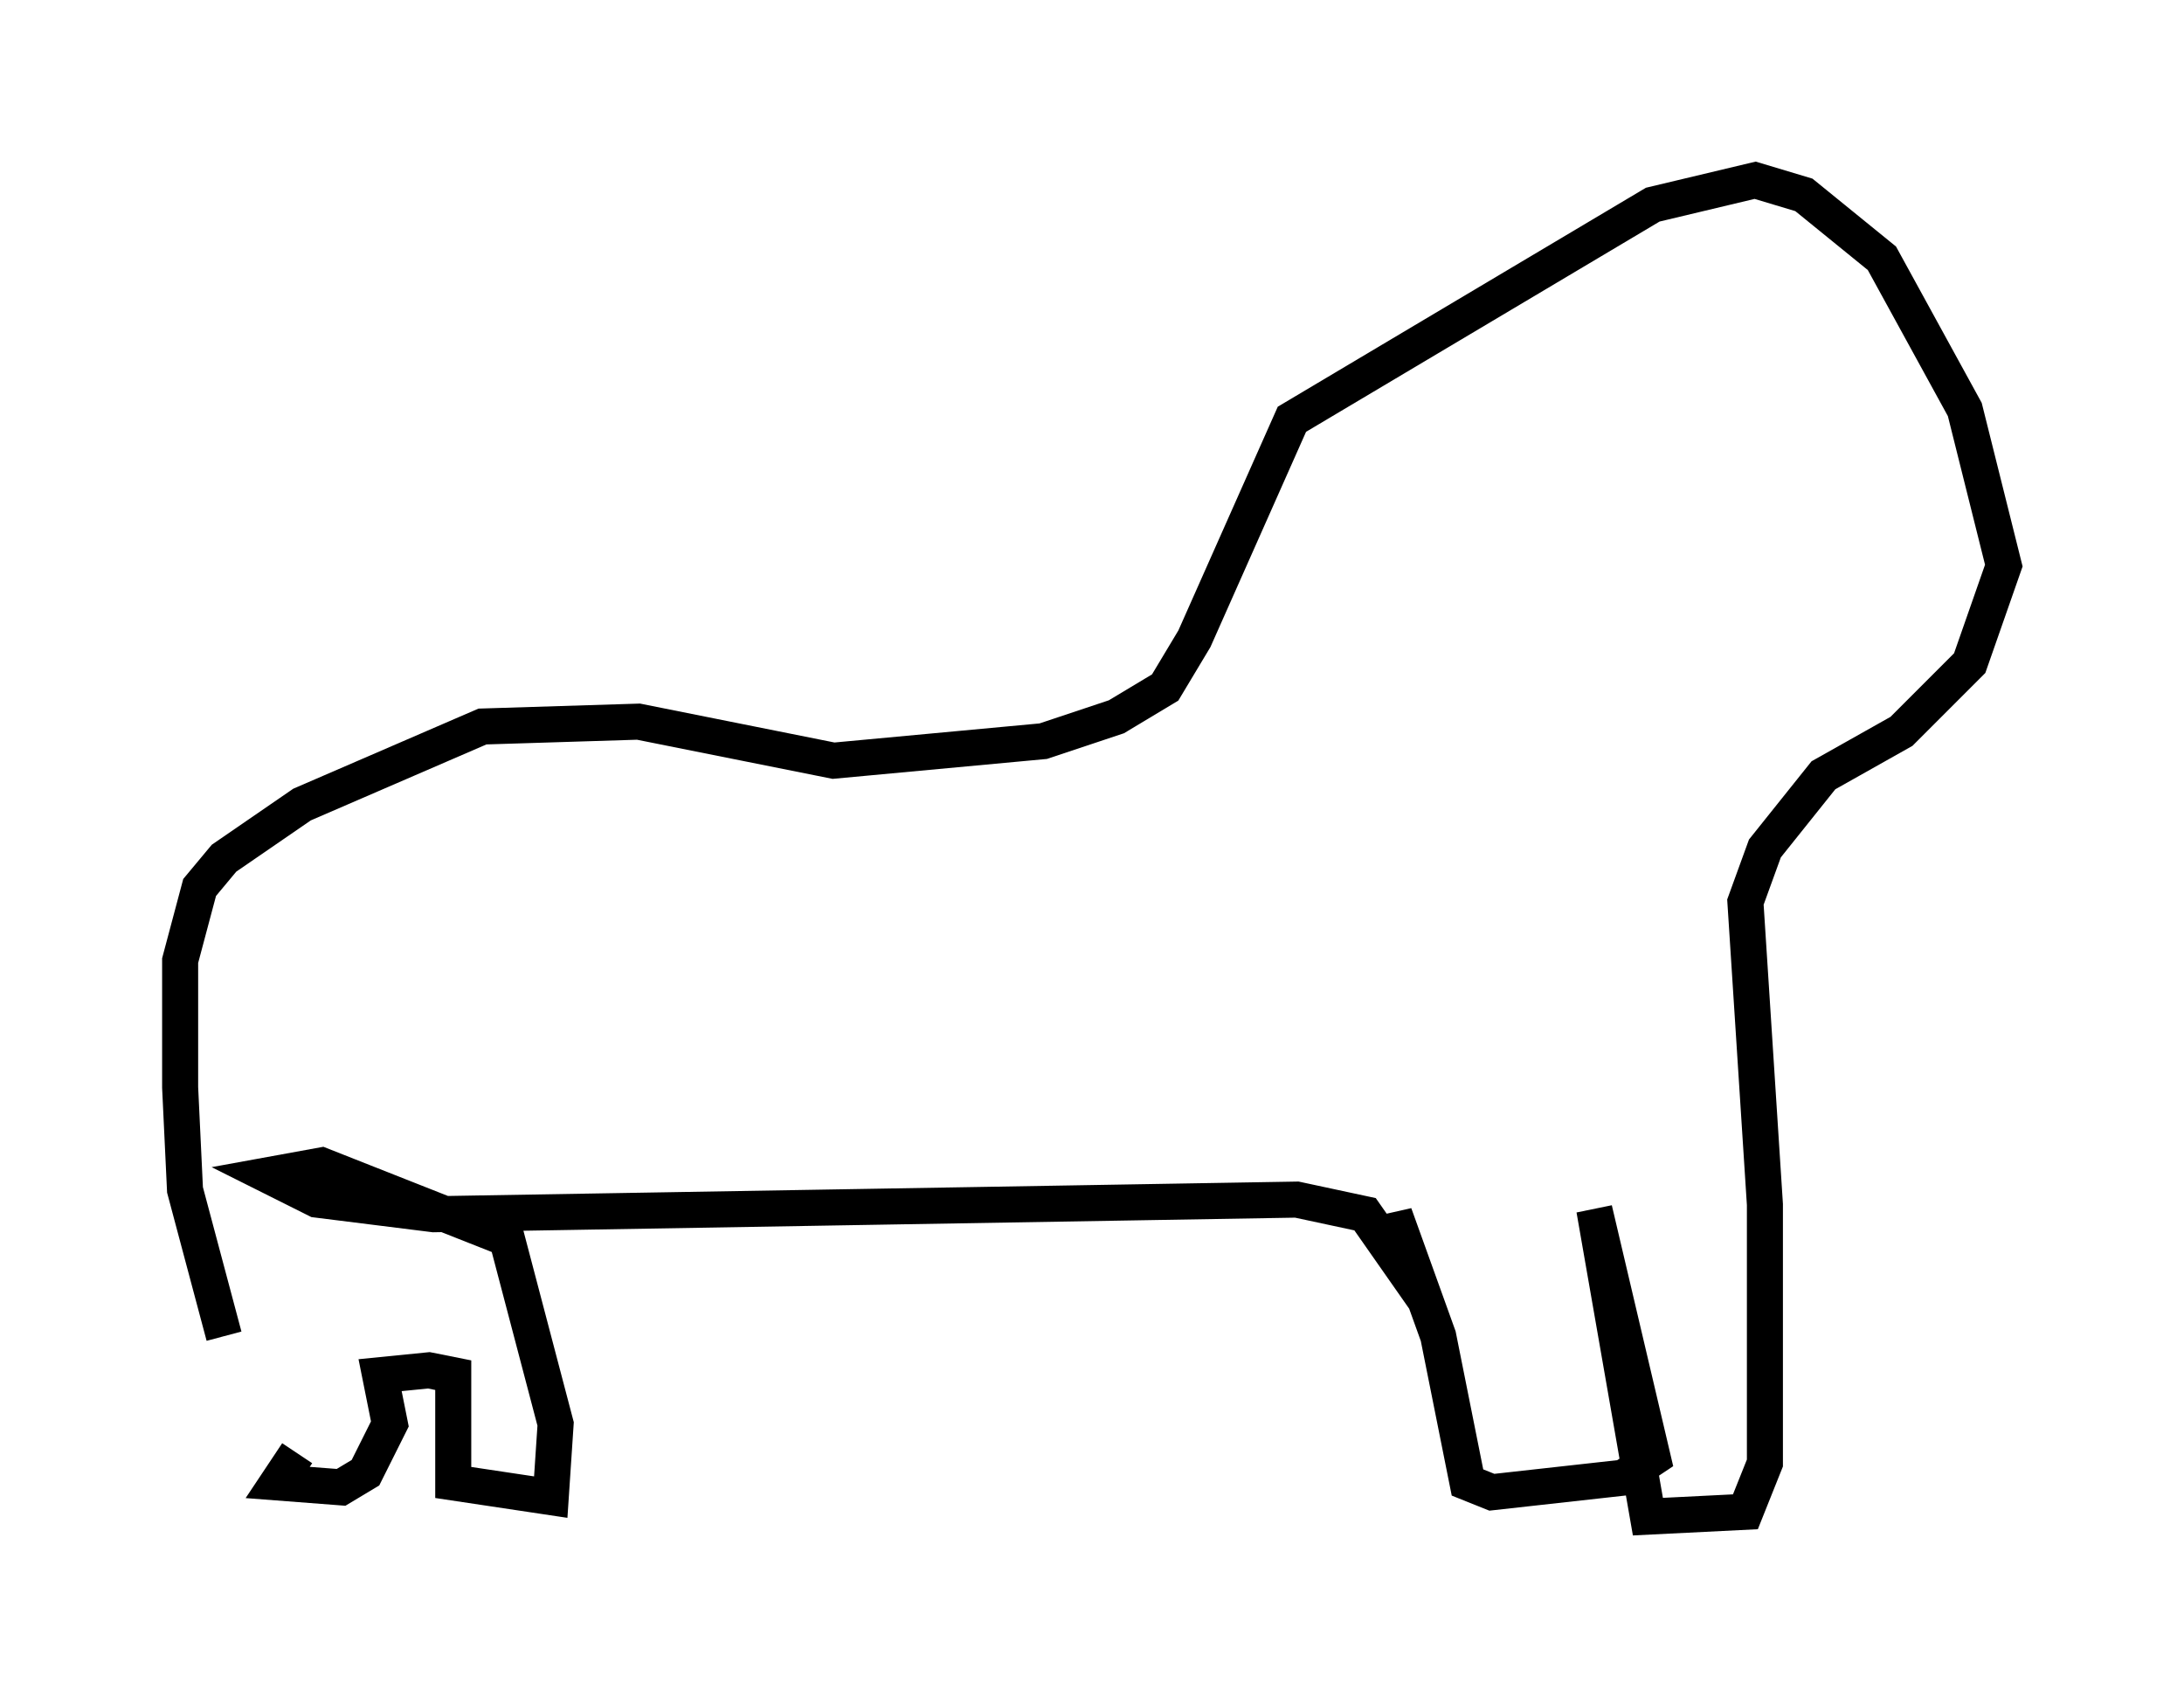 <?xml version="1.0" encoding="utf-8" ?>
<svg baseProfile="full" height="47.077" version="1.1" width="60.608" xmlns="http://www.w3.org/2000/svg" xmlns:ev="http://www.w3.org/2001/xml-events" xmlns:xlink="http://www.w3.org/1999/xlink"><defs /><rect fill="white" height="47.077" width="60.608" x="0" y="0" /><path d="M6.488, 41.265 m-0.271, -4.195 l-1.083, -4.059 -0.135, -2.842 l0.0, -3.518 0.541, -2.03 l0.677, -0.812 2.165, -1.488 l5.007, -2.165 4.33, -0.135 l5.413, 1.083 5.819, -0.541 l2.03, -0.677 1.353, -0.812 l0.812, -1.353 2.706, -6.089 l10.013, -5.954 2.842, -0.677 l1.353, 0.406 2.165, 1.759 l2.3, 4.195 1.083, 4.33 l-0.947, 2.706 -1.894, 1.894 l-2.165, 1.218 -1.624, 2.03 l-0.541, 1.488 0.541, 8.39 l0.0, 7.172 -0.541, 1.353 l-2.706, 0.135 -1.488, -8.525 l1.624, 6.901 -0.812, 0.541 l-3.654, 0.406 -0.677, -0.271 l-0.812, -4.059 -1.218, -3.383 l0.135, 1.353 -0.947, -1.353 l-1.894, -0.406 -23.951, 0.406 l-3.248, -0.406 -1.353, -0.677 l1.488, -0.271 5.142, 2.03 l1.353, 5.142 -0.135, 2.03 l-2.706, -0.406 0.0, -2.977 l-0.677, -0.135 -1.353, 0.135 l0.271, 1.353 -0.677, 1.353 l-0.677, 0.406 -1.759, -0.135 l0.541, -0.812 m40.46, -27.063 " fill="none" stroke="black" stroke-width="1" /></svg>